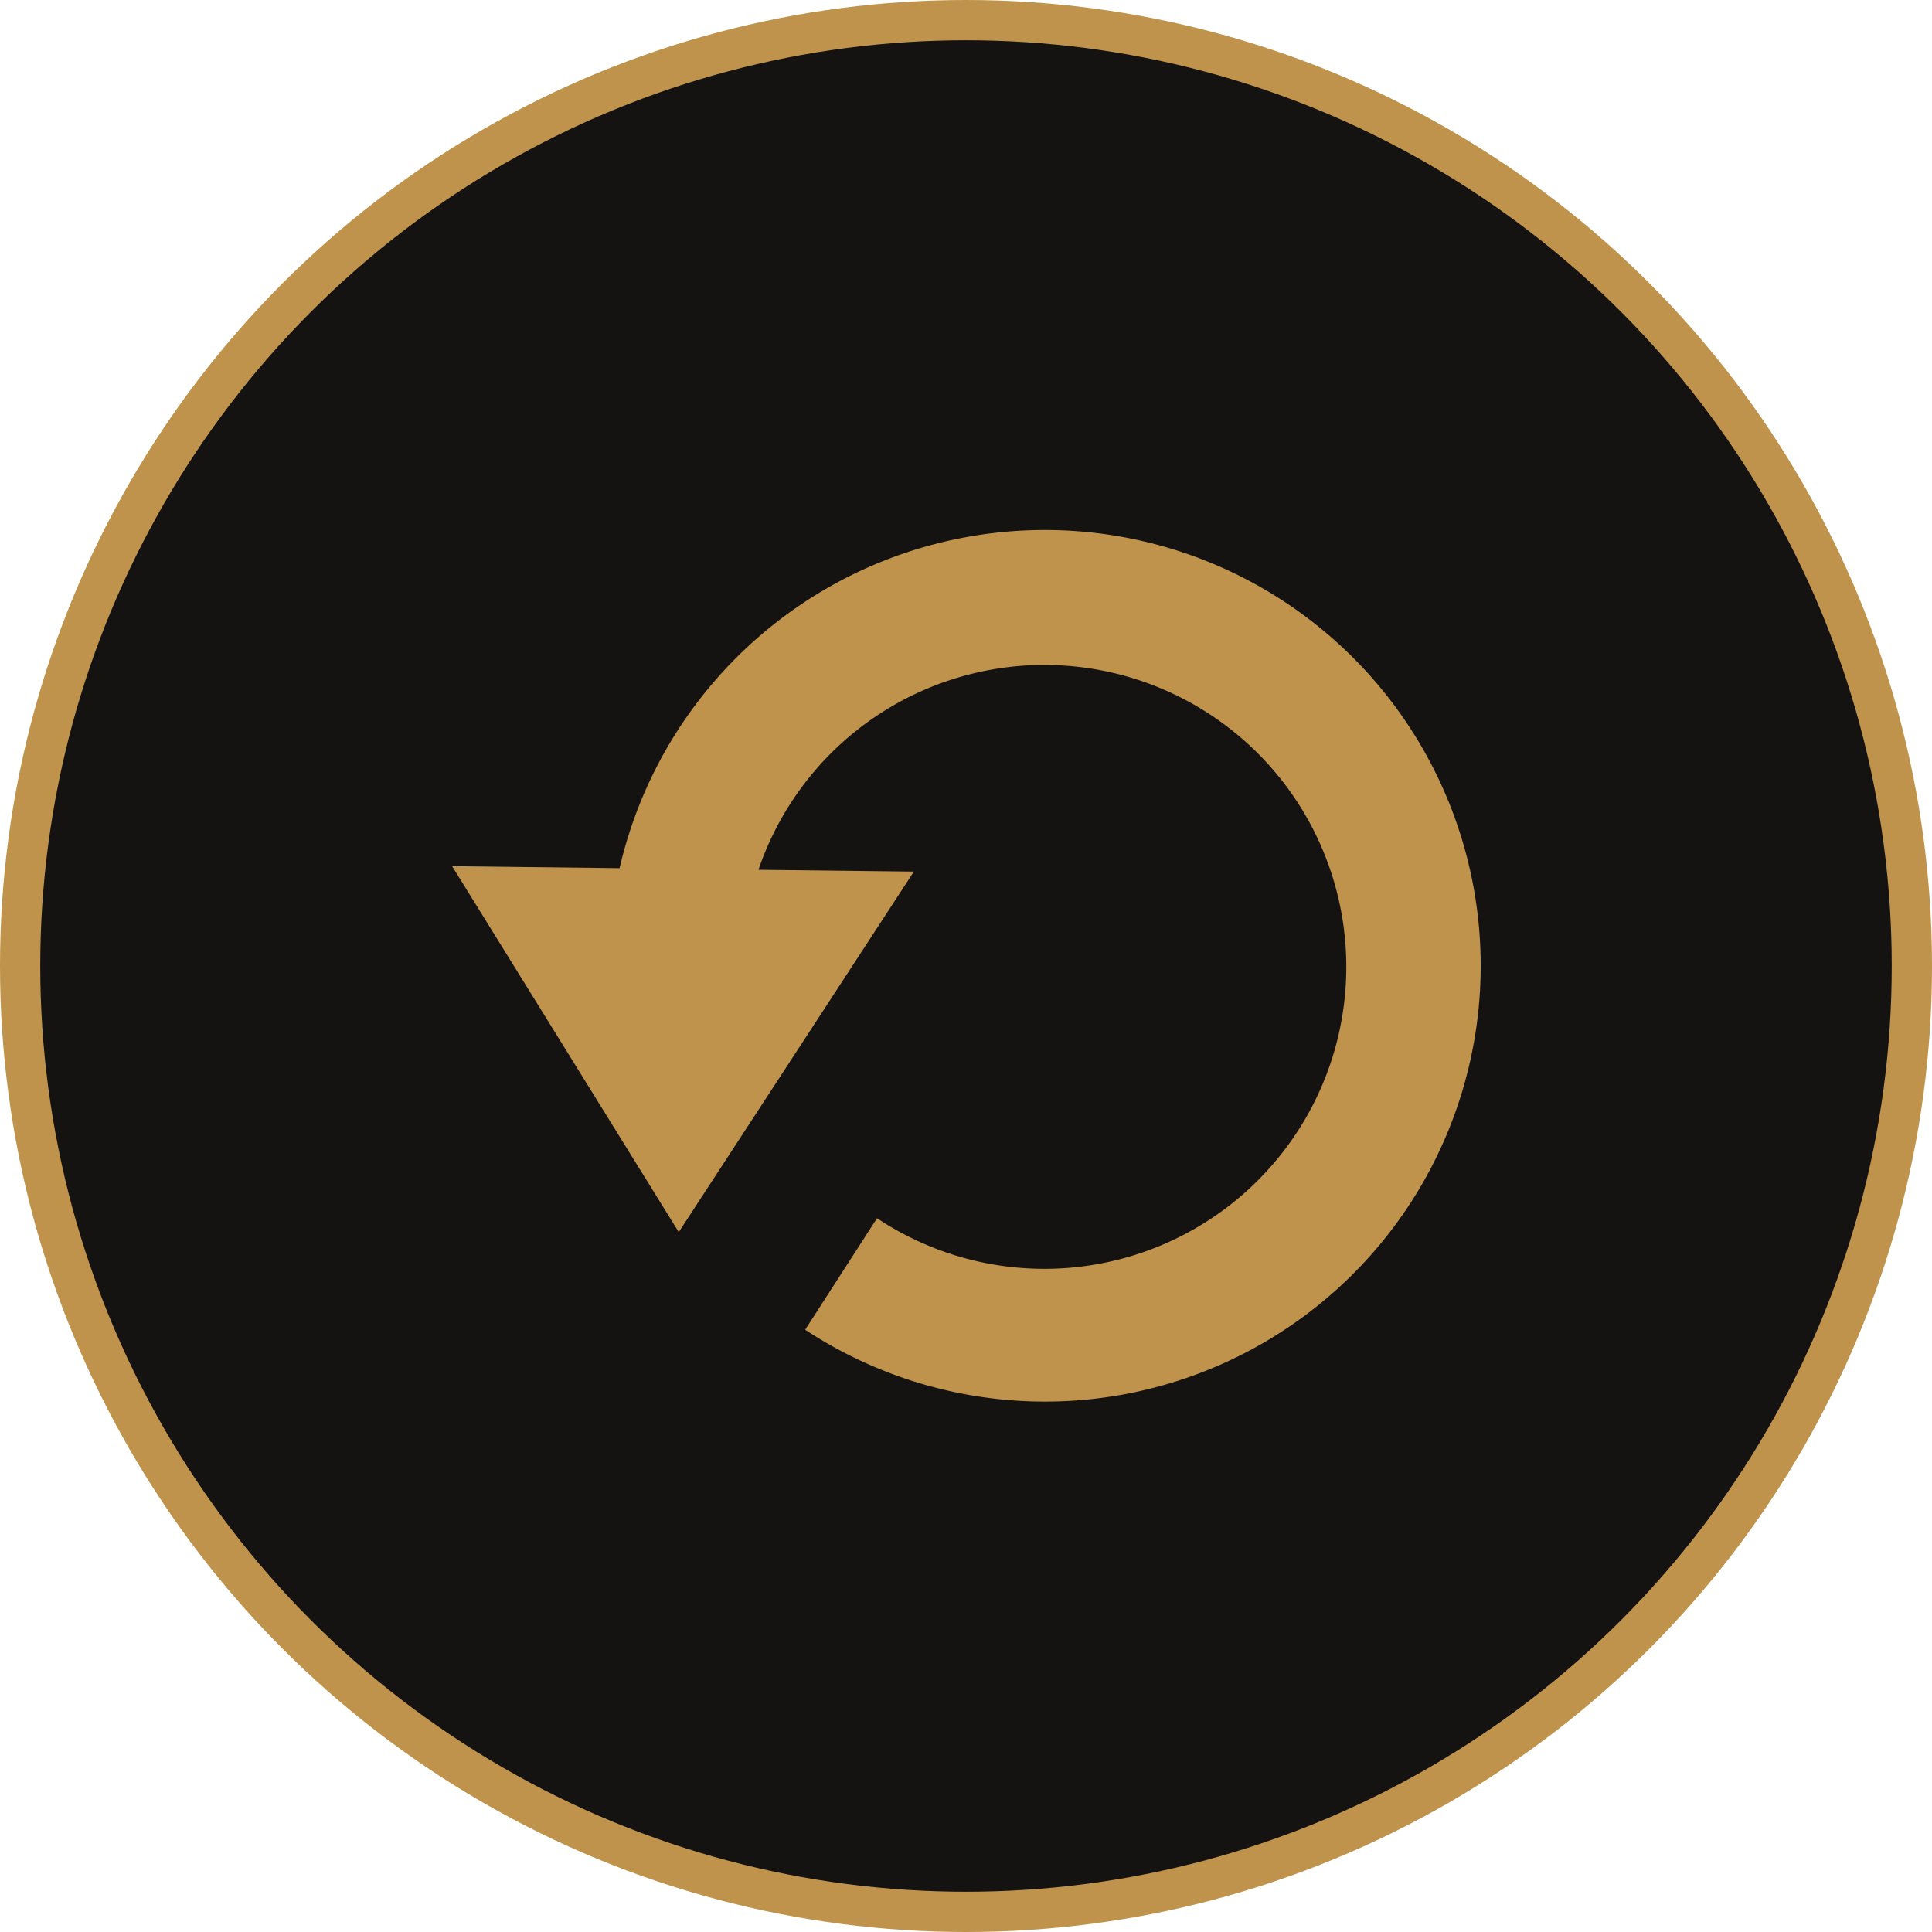 <svg id="Layer_1" data-name="Layer 1" xmlns="http://www.w3.org/2000/svg" viewBox="0 0 95.98 95.99"><defs><style>.cls-1{fill:#151212;stroke:#bf934c;stroke-miterlimit:10;stroke-width:2px;}.cls-2{fill:#bf934c;}</style></defs><title>media_icon_restart_hover</title><circle class="cls-1" cx="47.99" cy="47.99" r="46.99"/><path class="cls-2" d="M50.86,26.2A21.68,21.68,0,0,0,29.78,43l-8.32-.1L32.72,61.08,44.4,43.17l-7.72-.09a15,15,0,1,1,5.89,17.31L39,65.93A21.65,21.65,0,1,0,50.86,26.2Z" transform="translate(1 0.13)"/></svg>